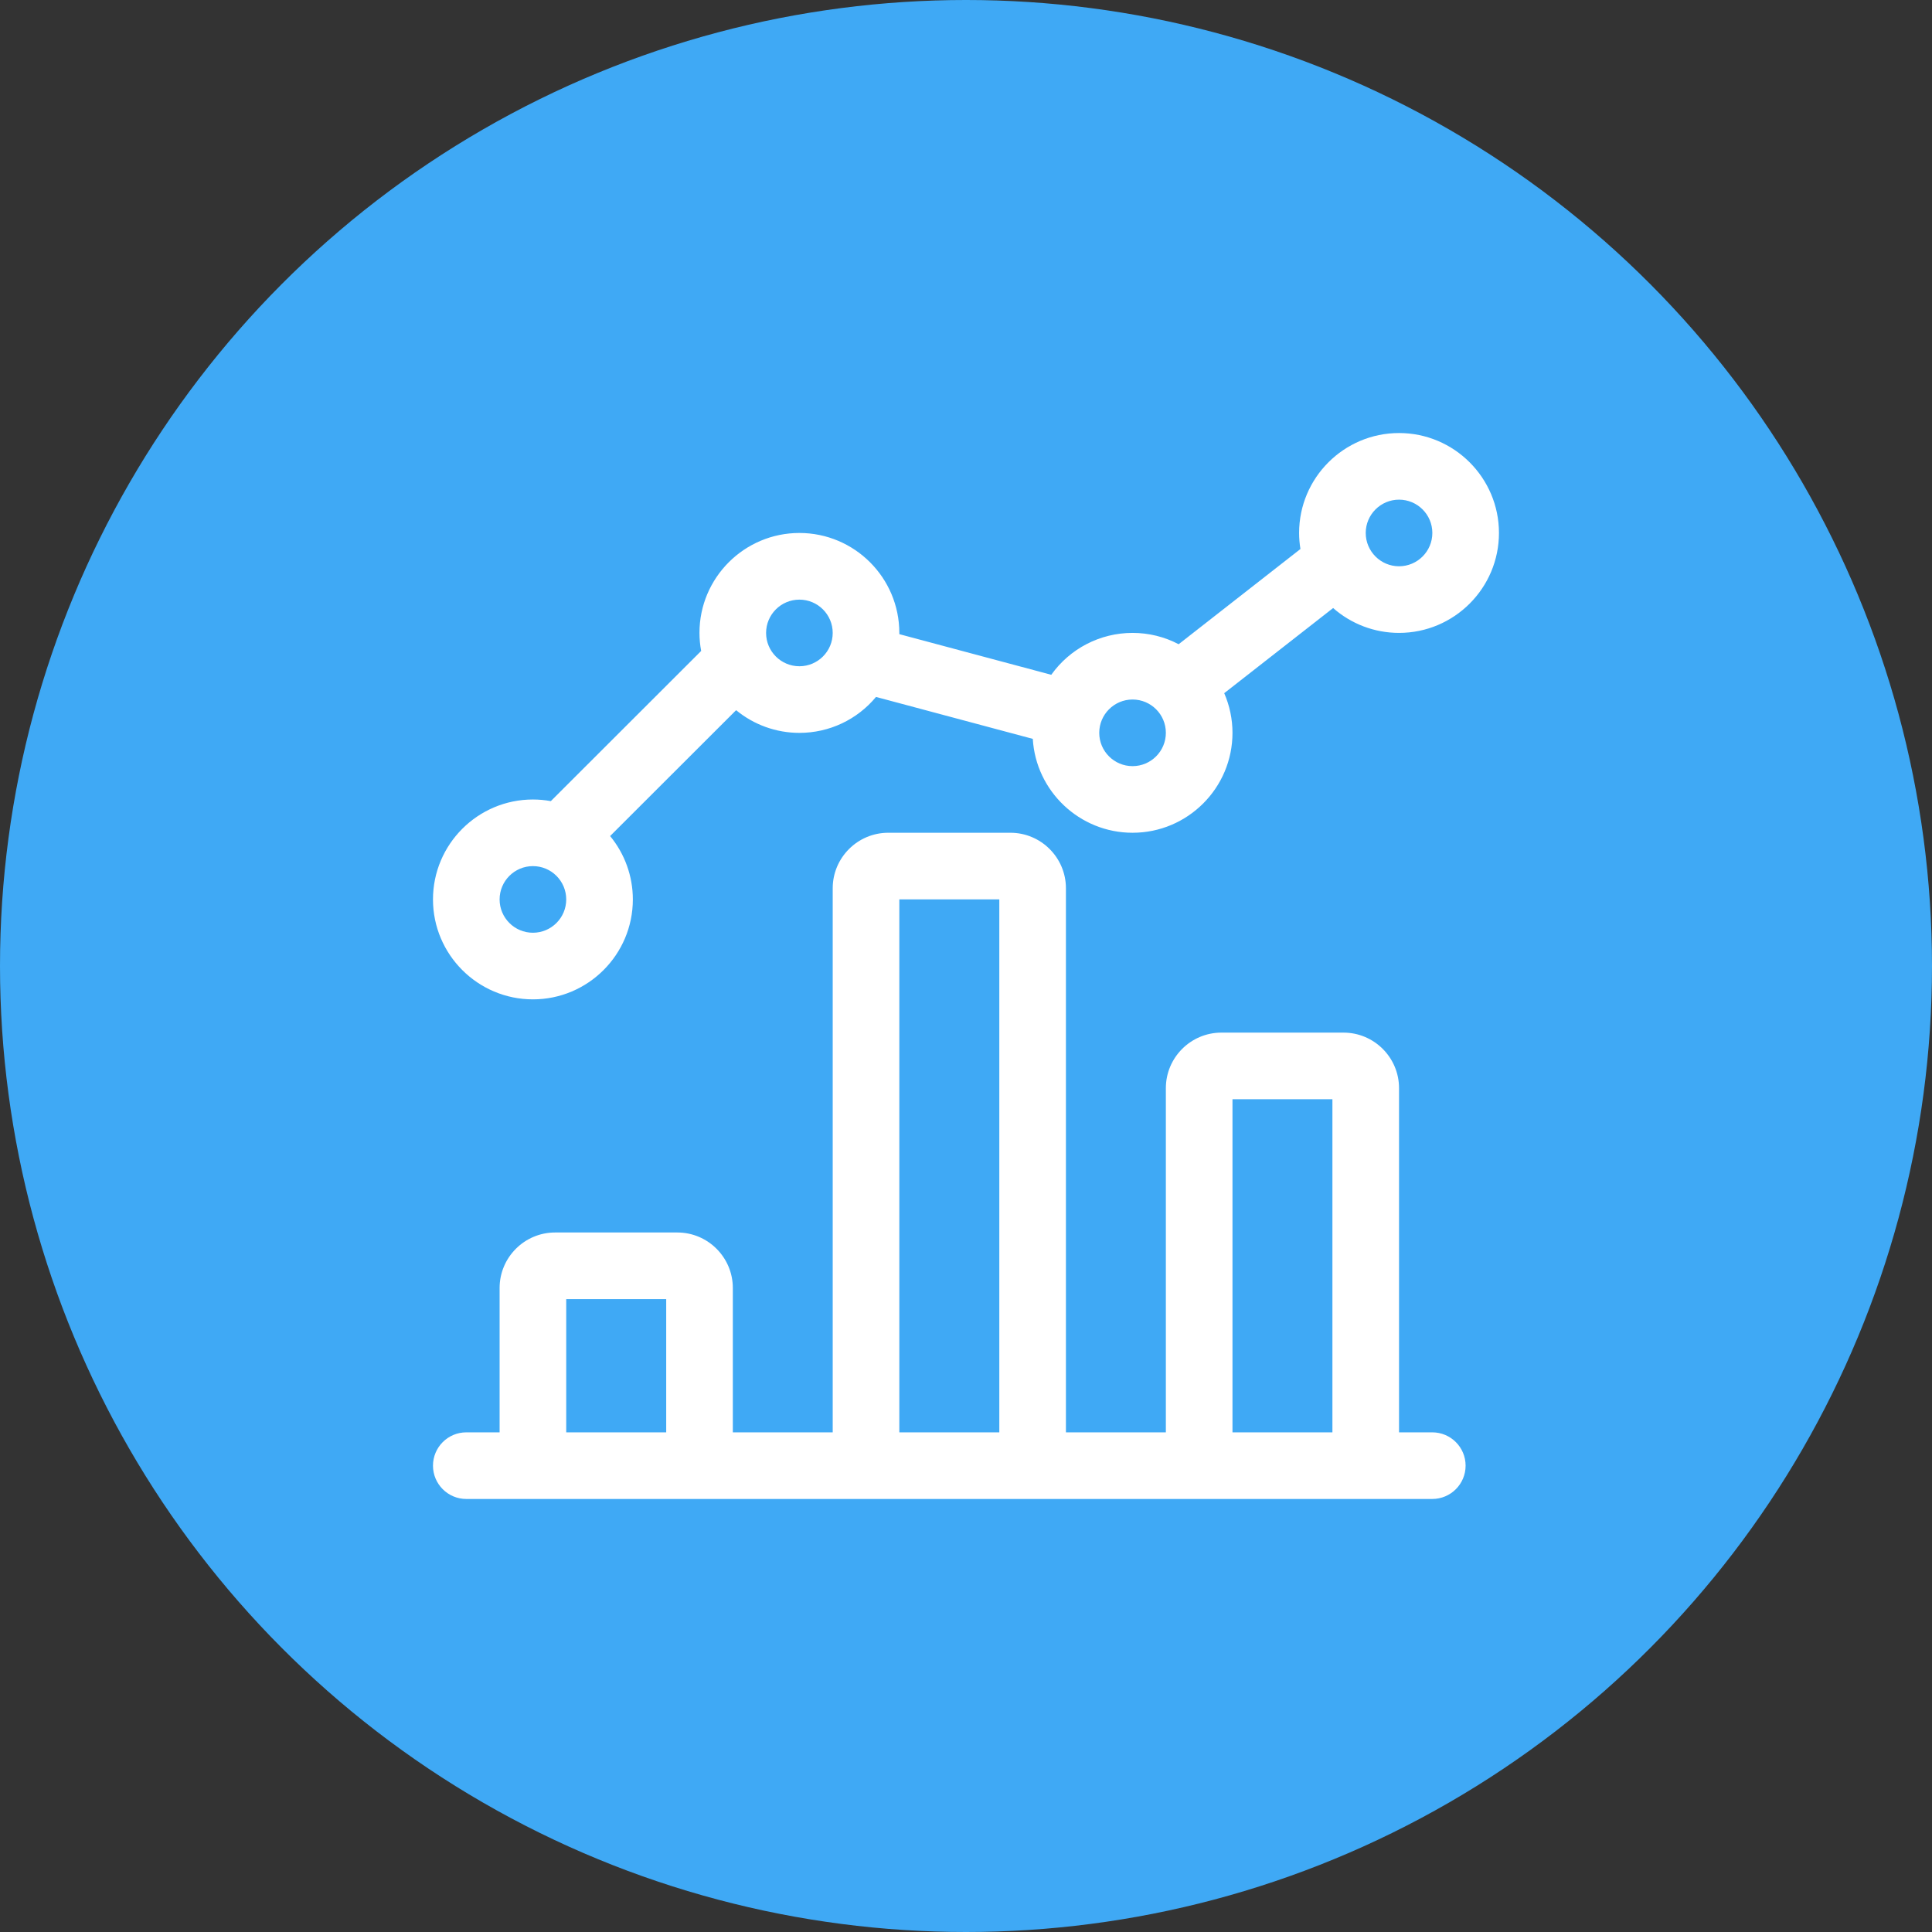 <svg xmlns="http://www.w3.org/2000/svg" width="116" height="116" viewBox="0 0 116 116">
    <rect x="0" y="0" width="116" height="116" fill="#333333" stroke="none"/>
    <g fill="none" fill-rule="evenodd">
        <g>
            <g>
                <g transform="translate(-80 -1647) translate(80 1551) translate(0 96)">
                    <circle cx="58" cy="58" r="58" fill="#3FA9F5"/>
                    <g fill="#FFF" fill-rule="nonzero">
                        <path d="M1.997 64c-1.104 0-2-.896-2-2s.896-2 2-2h2v-8.667C3.997 49.496 5.493 48 7.331 48h7.336C16.504 48 18 49.496 18 51.333V60h5.997V27.333c0-1.837 1.496-3.333 3.334-3.333h7.336C36.504 24 38 25.496 38 27.333V60h6V39.333c0-1.834 1.493-3.33 3.328-3.333h7.339C56.504 36 58 37.496 58 39.333V60h1.997c1.104 0 2 .896 2 2s-.896 2-2 2h-58zM54 60V40h-6v20h6zm-20 0V28h-6.003v32H34zm-20 0v-8H7.997v8H14z" transform="translate(26 26)"/>
                        <path d="M5.997 34.003c-3.309 0-6-2.691-6-6 0-3.31 2.691-6 6-6 .358 0 .718.032 1.075.098l9.027-9.018c-.067-.36-.102-.72-.102-1.083 0-3.31 2.691-6 6-6 3.31 0 6 2.69 6 6v.075l9.123 2.44C38.237 12.947 40.043 12 42 12c.97 0 1.915.232 2.768.68l7.312-5.717C52.027 6.64 52 6.32 52 6c0-3.31 2.693-6 6-6s6 2.69 6 6-2.69 6-6 6c-1.472 0-2.87-.536-3.957-1.493l-6.539 5.112c.325.749.496 1.56.496 2.381 0 3.31-2.69 6-6 6-3.187 0-5.803-2.499-5.99-5.637l-9.413-2.518c-1.133 1.363-2.805 2.158-4.6 2.158-1.397 0-2.736-.488-3.8-1.363l-7.565 7.557c.877 1.067 1.365 2.406 1.365 3.806 0 3.309-2.69 6-6 6zm0-8c-1.104 0-2 .896-2 2s.896 2 2 2 2-.896 2-2-.896-2-2-2zM42 16c-1.101 0-2 .896-2 2s.896 2 2 2 2-.896 2-2-.896-2-2-2zm-20.003-5.997c-1.104 0-2 .896-2 2s.896 2 2 2 2-.896 2-2-.896-2-2-2zM58 4c-1.101 0-2 .896-2 2s.899 2 2 2 2-.896 2-2-.896-2-2-2z" transform="translate(26 26)"/>
                    </g>
                </g>
            </g>
        </g>
    </g>
</svg>
